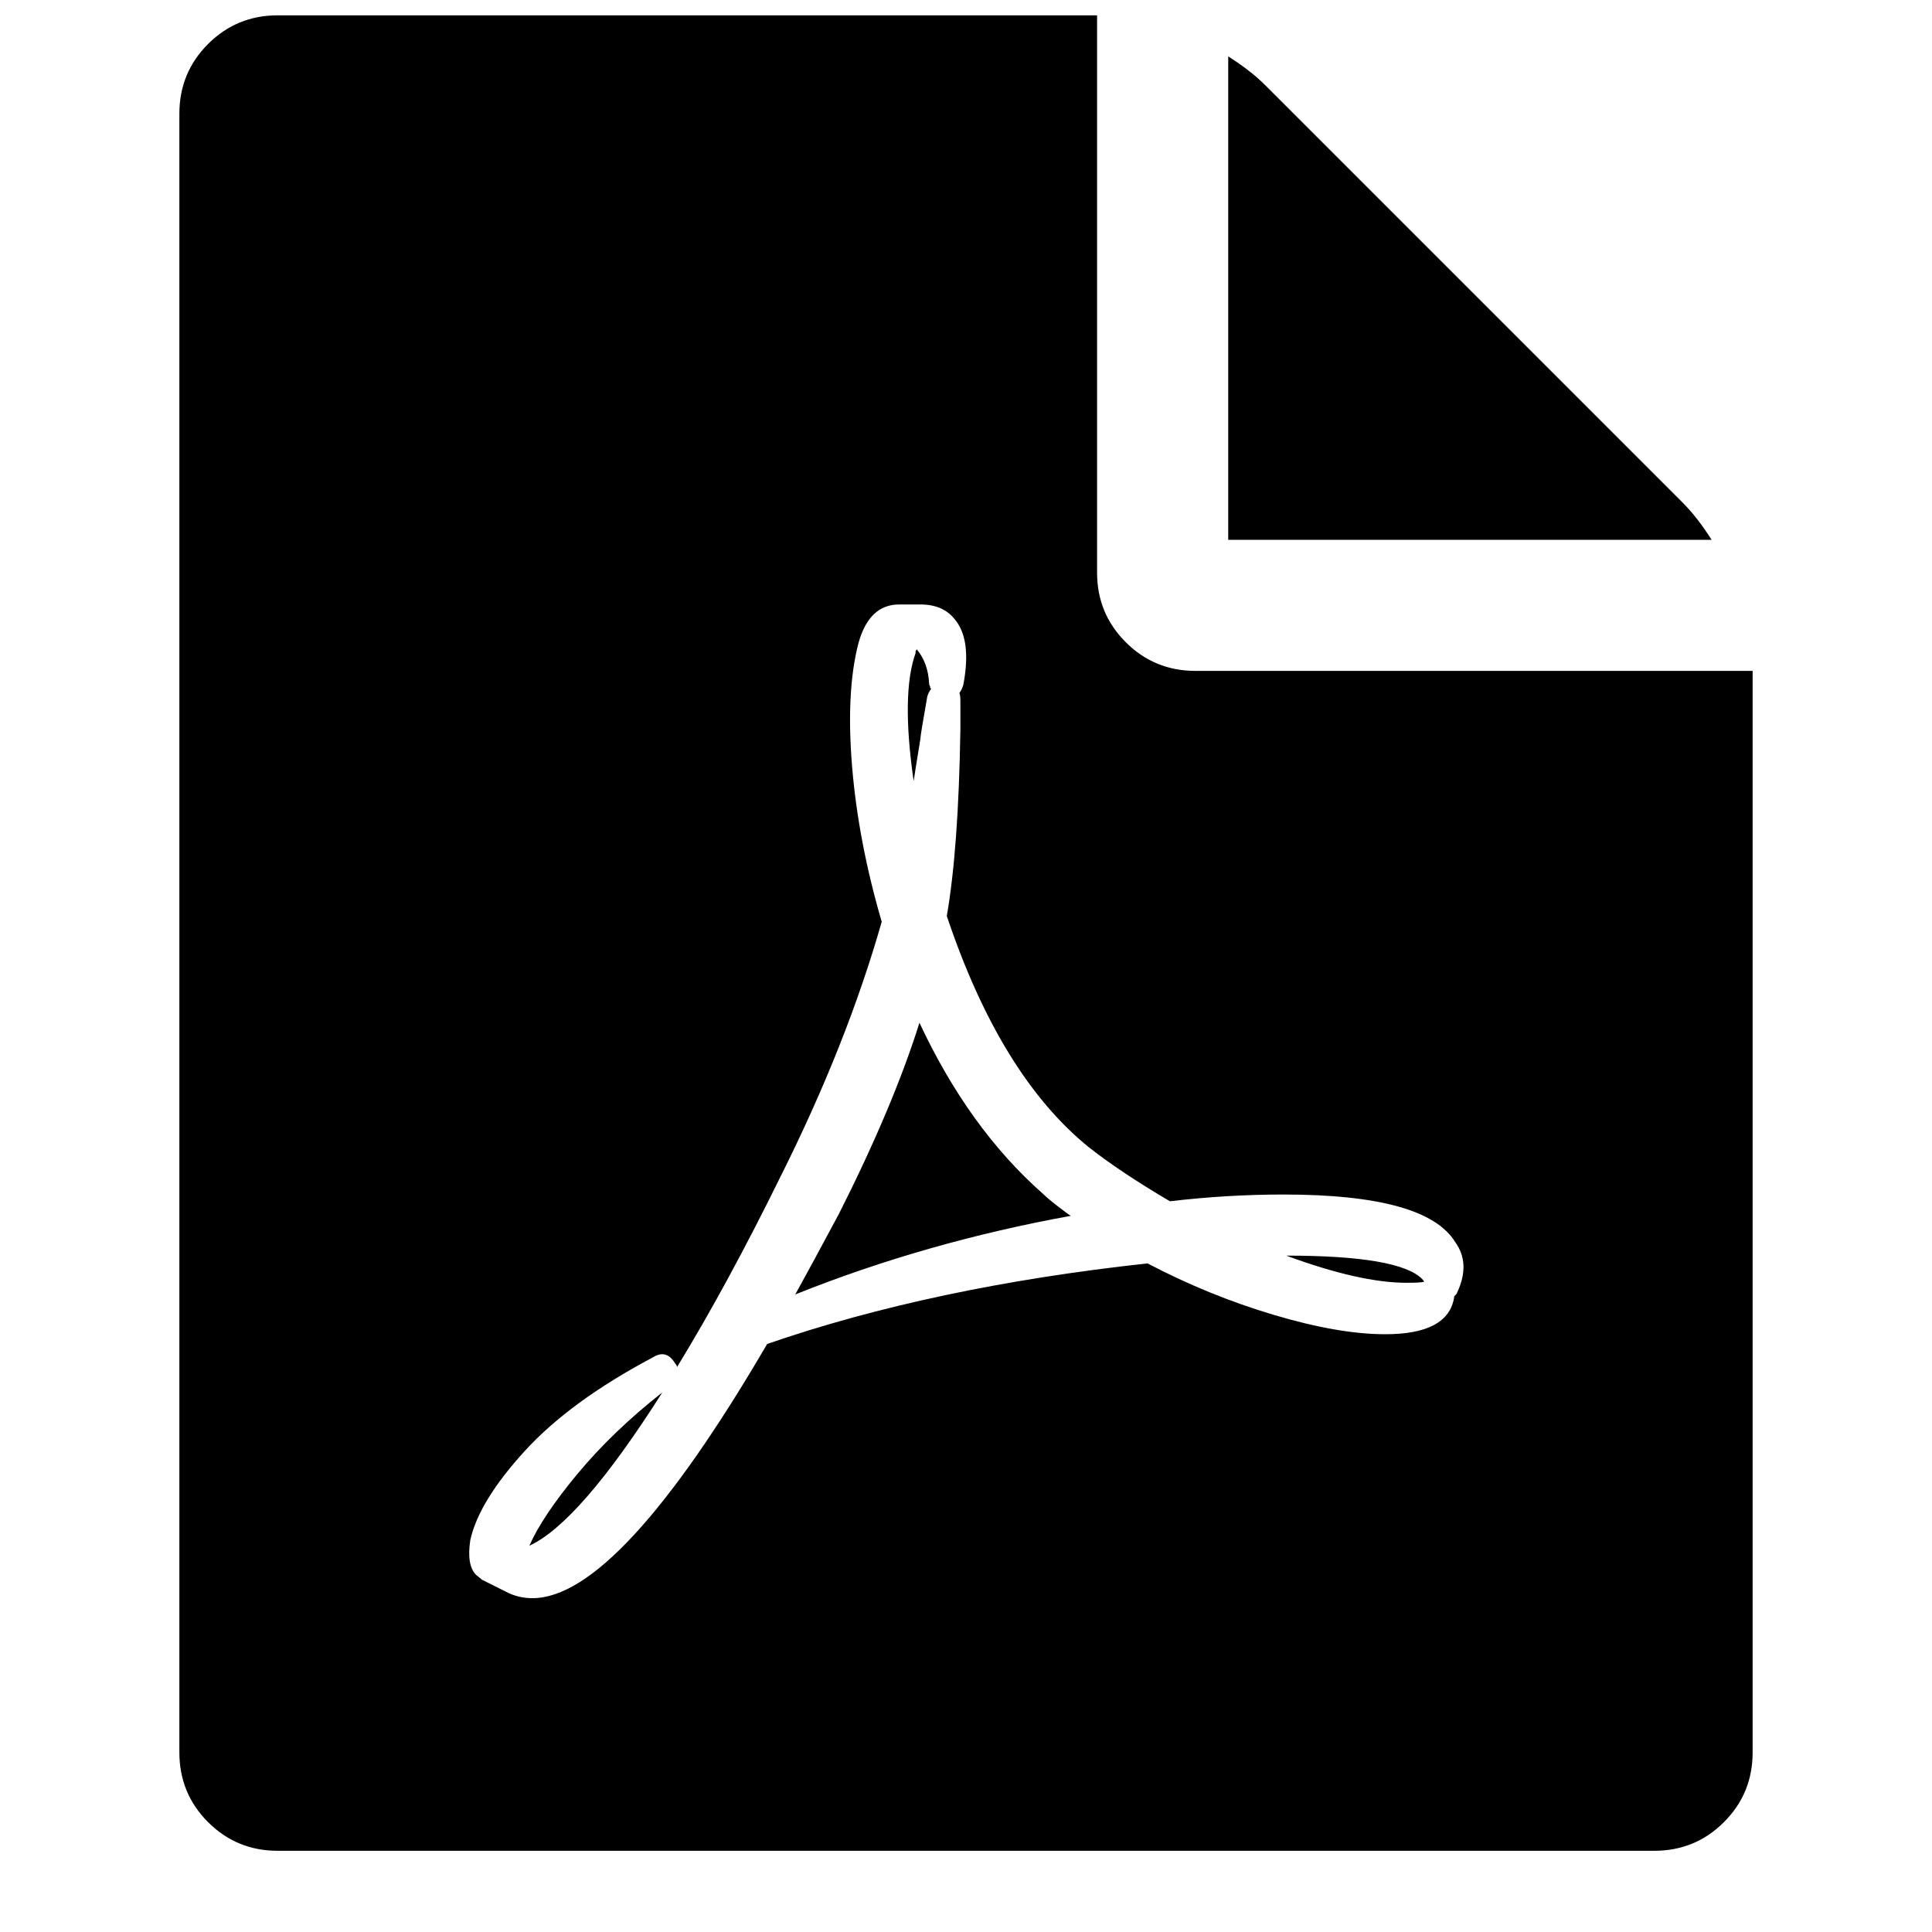 <!-- Generated by IcoMoon.io -->
<svg version="1.1" xmlns="http://www.w3.org/2000/svg" width="32" height="32" viewBox="0 0 32 32">
<title>pdf</title>
<path d="M27.875 8.33l-6.921-6.921c-0.158-0.158-0.362-0.317-0.611-0.475v8.007h8.007c-0.158-0.249-0.317-0.452-0.475-0.611zM19.8 11.112c-0.452 0-0.837-0.158-1.154-0.475s-0.475-0.701-0.475-1.154v-9.229h-13.571c-0.452 0-0.837 0.158-1.154 0.475s-0.475 0.701-0.475 1.154v27.143c0 0.452 0.158 0.837 0.475 1.154s0.701 0.475 1.154 0.475h22.8c0.452 0 0.837-0.158 1.154-0.475s0.475-0.701 0.475-1.154v-17.914h-9.229zM24.133 21.408c0 0.011-0.005 0.021-0.016 0.032l-0.032 0.032v0.016c-0.064 0.407-0.445 0.611-1.141 0.611-0.514 0-1.13-0.107-1.848-0.321s-1.414-0.498-2.089-0.852c-2.368 0.257-4.468 0.702-6.3 1.334-1.639 2.807-2.936 4.211-3.889 4.211-0.161 0-0.311-0.038-0.45-0.113l-0.386-0.193c-0.011-0.011-0.043-0.038-0.096-0.080-0.107-0.107-0.139-0.3-0.096-0.579 0.096-0.429 0.396-0.919 0.9-1.471s1.211-1.069 2.121-1.551c0.15-0.096 0.273-0.064 0.37 0.096 0.021 0.021 0.032 0.043 0.032 0.064 0.557-0.911 1.13-1.966 1.72-3.166 0.729-1.457 1.286-2.861 1.671-4.211-0.257-0.879-0.421-1.733-0.49-2.563s-0.035-1.513 0.104-2.049c0.118-0.429 0.343-0.643 0.675-0.643h0.354c0.246 0 0.434 0.080 0.563 0.241 0.193 0.225 0.241 0.589 0.145 1.093-0.021 0.064-0.043 0.107-0.064 0.129 0.011 0.032 0.016 0.075 0.016 0.129v0.482c-0.021 1.318-0.096 2.346-0.225 3.086 0.589 1.757 1.371 3.032 2.346 3.825 0.354 0.279 0.804 0.579 1.35 0.9 0.632-0.075 1.259-0.112 1.88-0.112 1.575 0 2.523 0.262 2.845 0.788 0.171 0.236 0.182 0.514 0.032 0.836zM9.564 24.413c-0.391 0.471-0.656 0.868-0.796 1.189 0.557-0.257 1.291-1.104 2.202-2.539-0.546 0.429-1.015 0.879-1.406 1.35zM17.27 19.769c-0.814-0.718-1.495-1.661-2.041-2.829-0.289 0.921-0.734 1.977-1.334 3.166-0.321 0.6-0.563 1.045-0.723 1.334 1.446-0.579 2.968-1.012 4.564-1.302-0.021-0.011-0.091-0.062-0.209-0.153s-0.204-0.163-0.257-0.217zM15.245 12.231c0-0.032 0.037-0.262 0.113-0.691 0.011-0.043 0.032-0.086 0.064-0.129-0.011-0.011-0.016-0.021-0.016-0.032s-0.003-0.019-0.008-0.024c-0.005-0.005-0.008-0.013-0.008-0.024-0.011-0.236-0.080-0.429-0.209-0.579 0 0.011-0.005 0.021-0.016 0.032v0.032c-0.161 0.45-0.171 1.157-0.032 2.121 0.011-0.075 0.048-0.311 0.113-0.707zM21.304 20.797c0.814 0.3 1.479 0.45 1.993 0.45 0.15 0 0.246-0.005 0.289-0.016 0-0.011-0.011-0.027-0.032-0.048-0.257-0.257-1.007-0.386-2.25-0.386z"></path>
</svg>
